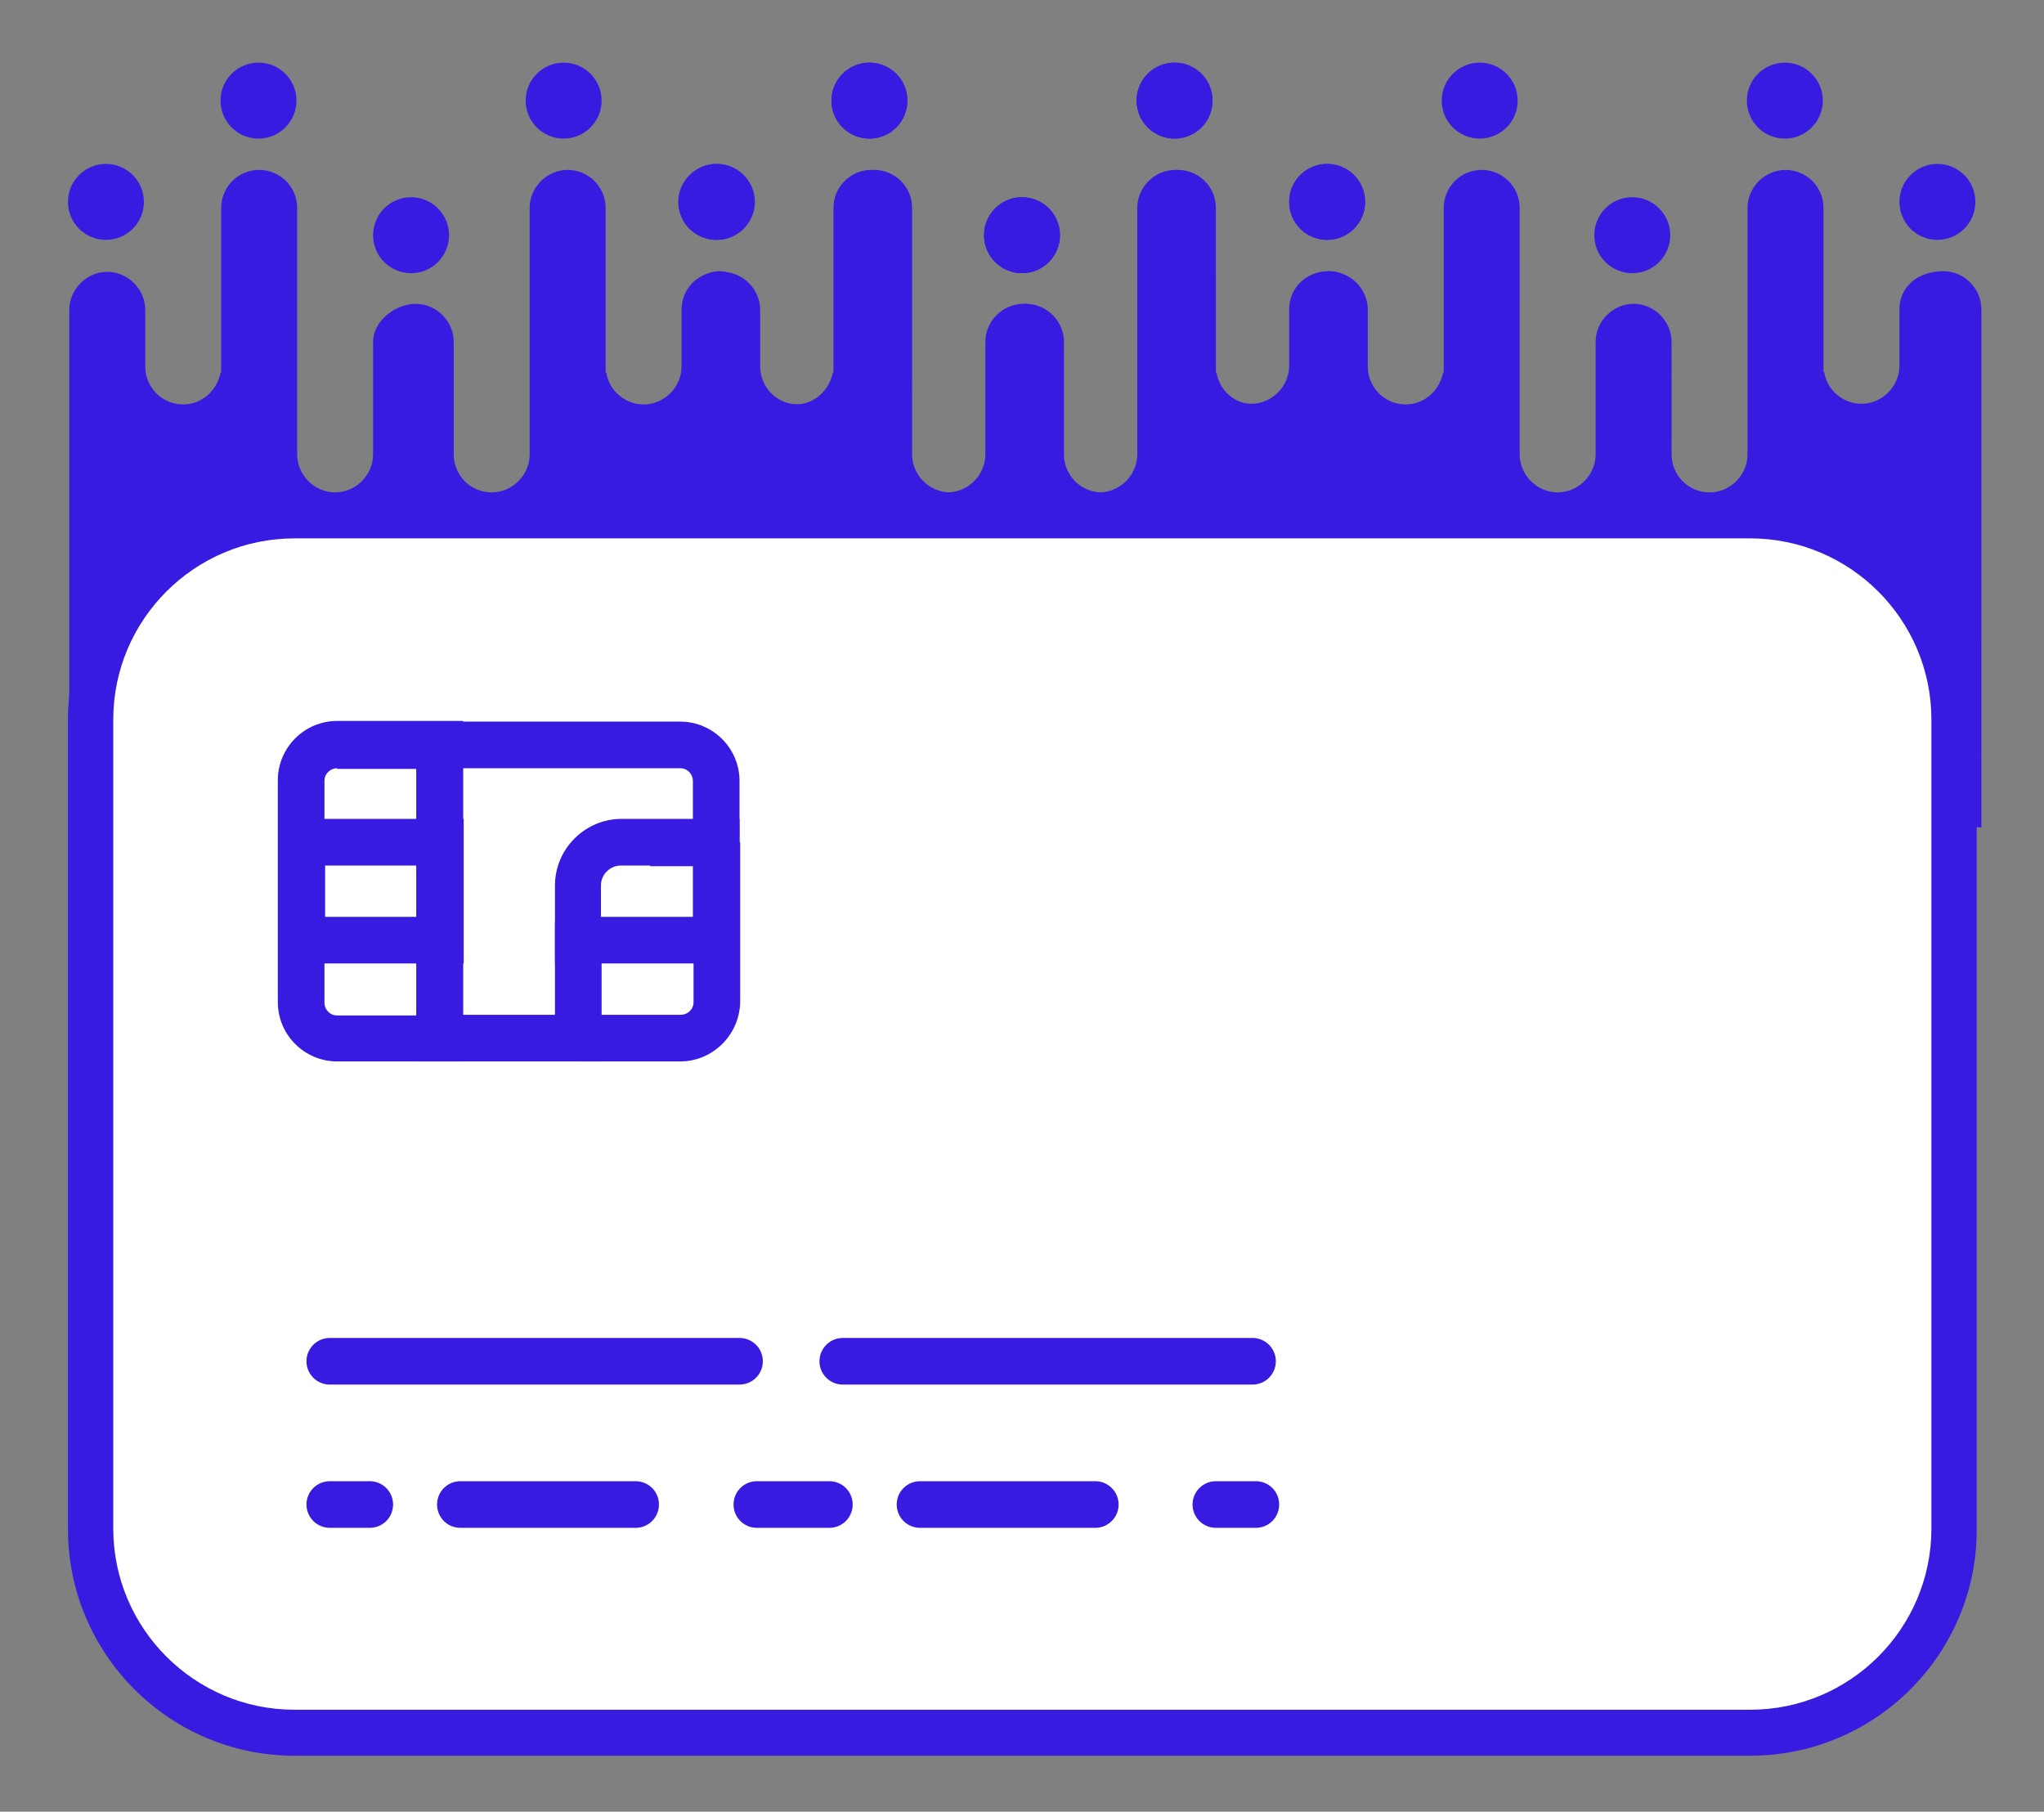 <?xml version="1.0" encoding="utf-8"?>
<!-- Generator: Adobe Illustrator 19.0.0, SVG Export Plug-In . SVG Version: 6.00 Build 0)  -->
<svg version="1.1" id="Layer_1" xmlns="http://www.w3.org/2000/svg" xmlns:xlink="http://www.w3.org/1999/xlink" x="0px" y="0px"
	 viewBox="0 0 306.8 271.9" style="enable-background:new 0 0 306.8 271.9;" xml:space="preserve">
<rect x="0" y="0" width="306.8" height="271.9" fill="#808080" stroke="none"/>
<style type="text/css">
	.st0{fill-rule:evenodd;clip-rule:evenodd;fill:#371BE1;}
	.st1{fill:#FFFFFF;}
	.st2{fill:#371BE1;}
	.st3{fill:none;stroke:#371BE1;stroke-width:7;stroke-linecap:round;stroke-linejoin:round;stroke-miterlimit:10;}
	.st4{fill:none;stroke:#371BE1;stroke-width:7;stroke-linecap:round;stroke-linejoin:round;}
	.st5{fill:none;stroke:#371BE1;stroke-width:7;stroke-linecap:round;stroke-linejoin:round;stroke-dasharray:26.307,18.143;}
	
		.st6{fill:none;stroke:#371BE1;stroke-width:7;stroke-linecap:round;stroke-linejoin:round;stroke-dasharray:10.886,13.607,26.307,18.143;}
</style>
<g id="XMLID_70_">
	<circle id="XMLID_80_" class="st0" cx="38.8" cy="15.1" r="5.7"/>
	<circle id="XMLID_79_" class="st0" cx="61.7" cy="35.3" r="5.7"/>
	<circle id="XMLID_78_" class="st0" cx="84.6" cy="15.1" r="5.7"/>
	<circle id="XMLID_77_" class="st0" cx="15.9" cy="30.3" r="5.7"/>
	<circle id="XMLID_76_" class="st0" cx="130.5" cy="15.1" r="5.7"/>
	<circle id="XMLID_75_" class="st0" cx="153.4" cy="35.3" r="5.7"/>
	<circle id="XMLID_74_" class="st0" cx="176.3" cy="15.1" r="5.7"/>
	<circle id="XMLID_73_" class="st0" cx="199.2" cy="30.3" r="5.7"/>
	<path id="XMLID_72_" class="st0" d="M101.8,30.3c0,3.2,2.6,5.7,5.7,5.7h0h0c3.2,0,5.7-2.6,5.7-5.7c0-3.2-2.6-5.7-5.7-5.7h0h0
		C104.4,24.6,101.8,27.2,101.8,30.3z"/>
	<path id="XMLID_71_" class="st0" d="M193.5,46.4v8.5c0,3.1-2.6,5.7-5.7,5.7c-2.8,0-5.2-2.1-5.6-4.8l-0.1,0v-1V31.2
		c0-3.2-2.6-5.7-5.7-5.7c-3.1,0-5.7,2.6-5.7,5.7v27.7v9.3c0,3.1-2.6,5.7-5.7,5.7c-3.2,0-5.7-2.6-5.7-5.7v-2.7V51.3
		c0-3.1-2.6-5.7-5.7-5.7c-3.1,0-5.7,2.6-5.7,5.7v14.2v2.7c0,3.1-2.6,5.7-5.7,5.7c-3.1,0-5.7-2.6-5.7-5.7v-9.3V31.2
		c0-3.2-2.6-5.7-5.7-5.7c-3.2,0-5.7,2.6-5.7,5.7v23.7v1l-0.1,0c-0.5,2.7-2.8,4.8-5.6,4.8c-3.2,0-5.7-2.6-5.7-5.7v-8.5
		c0-2.5-1.6-4.6-3.8-5.4c-0.6-0.2-1.2-0.4-1.9-0.4h0h0c-0.8,0-1.5,0.2-2.2,0.5c-2.1,0.9-3.5,2.9-3.5,5.3v8.5c0,3.1-2.6,5.7-5.7,5.7
		c-2.8,0-5.2-2.1-5.6-4.8l-0.1,0v-1V31.2c0-3.2-2.6-5.7-5.7-5.7c-3.1,0-5.7,2.6-5.7,5.7v27.7v9.3c0,3.1-2.6,5.7-5.7,5.7
		c-3.2,0-5.7-2.6-5.7-5.7v-2.7V51.3c0-3.1-2.6-5.7-5.7-5.7S56,48.2,56,51.3v14.2v2.7c0,3.1-2.6,5.7-5.7,5.7c-3.1,0-5.7-2.6-5.7-5.7
		v-9.3V31.2c0-3.2-2.6-5.7-5.7-5.7c-3.2,0-5.7,2.6-5.7,5.7v23.7v1l-0.1,0c-0.5,2.7-2.8,4.8-5.6,4.8c-3.2,0-5.7-2.6-5.7-5.7v-8.5
		c0-3.1-2.6-5.7-5.7-5.7c-3.1,0-5.7,2.6-5.7,5.7v20.1v1.7v45.4l91.6-26.4v26.4l103.1,10.5V68.1v-1.7V46.4c0-3.1-2.6-5.7-5.7-5.7
		C196.1,40.7,193.5,43.2,193.5,46.4z"/>
</g>
<g id="XMLID_46_">
	<circle id="XMLID_69_" class="st0" cx="130.5" cy="15.1" r="5.7"/>
	<circle id="XMLID_68_" class="st0" cx="153.4" cy="35.3" r="5.7"/>
	<circle id="XMLID_67_" class="st0" cx="176.3" cy="15.1" r="5.7"/>
	<circle id="XMLID_53_" class="st0" cx="107.6" cy="30.3" r="5.7"/>
	<circle id="XMLID_52_" class="st0" cx="222.1" cy="15.1" r="5.7"/>
	<circle id="XMLID_51_" class="st0" cx="245" cy="35.3" r="5.7"/>
	<circle id="XMLID_50_" class="st0" cx="267.9" cy="15.1" r="5.7"/>
	<circle id="XMLID_49_" class="st0" cx="290.8" cy="30.3" r="5.7"/>
	<path id="XMLID_48_" class="st0" d="M193.5,30.3c0,3.2,2.6,5.7,5.7,5.7h0h0c3.2,0,5.7-2.6,5.7-5.7c0-3.2-2.6-5.7-5.7-5.7h0h0
		C196,24.6,193.5,27.2,193.5,30.3z"/>
	<path id="XMLID_47_" class="st0" d="M285.1,46.4v8.5c0,3.1-2.6,5.7-5.7,5.7c-2.8,0-5.2-2.1-5.6-4.8l-0.1,0v-1V31.2
		c0-3.2-2.6-5.7-5.7-5.7c-3.1,0-5.7,2.6-5.7,5.7v27.7v9.3c0,3.1-2.6,5.7-5.7,5.7c-3.2,0-5.7-2.6-5.7-5.7v-2.7V51.3
		c0-3.1-2.6-5.7-5.7-5.7c-3.1,0-5.7,2.6-5.7,5.7v14.2v2.7c0,3.1-2.6,5.7-5.7,5.7c-3.1,0-5.7-2.6-5.7-5.7v-9.3V31.2
		c0-3.2-2.6-5.7-5.7-5.7c-3.2,0-5.7,2.6-5.7,5.7v23.7v1l-0.1,0c-0.5,2.7-2.8,4.8-5.6,4.8c-3.2,0-5.7-2.6-5.7-5.7v-8.5
		c0-2.5-1.6-4.6-3.8-5.4c-0.6-0.2-1.2-0.4-1.9-0.4h0h0c-0.8,0-1.5,0.2-2.2,0.5c-2.1,0.9-3.5,2.9-3.5,5.3v8.5c0,3.1-2.6,5.7-5.7,5.7
		c-2.8,0-5.2-2.1-5.6-4.8l-0.1,0v-1V31.2c0-3.2-2.6-5.7-5.7-5.7c-3.1,0-5.7,2.6-5.7,5.7v27.7v9.3c0,3.1-2.6,5.7-5.7,5.7
		c-3.2,0-5.7-2.6-5.7-5.7v-2.7V51.3c0-3.1-2.6-5.7-5.7-5.7s-5.7,2.6-5.7,5.7v14.2v2.7c0,3.1-2.6,5.7-5.7,5.7c-3.1,0-5.7-2.6-5.7-5.7
		v-9.3V31.2c0-3.2-2.6-5.7-5.7-5.7c-3.2,0-5.7,2.6-5.7,5.7v23.7v1l-0.1,0c-0.5,2.7-2.8,4.8-5.6,4.8c-3.2,0-5.7-2.6-5.7-5.7v-8.5
		c0-3.1-2.6-5.7-5.7-5.7c-3.1,0-5.7,2.6-5.7,5.7v20.1v1.7v45.4l91.6-26.4v26.4l103.1,10.5V68.1v-1.7V46.4c0-3.1-2.6-5.7-5.7-5.7
		C287.7,40.7,285.1,43.2,285.1,46.4z"/>
</g>
<g id="XMLID_41_">
	<path id="XMLID_45_" class="st1" d="M261.9,260.1H45.1c-17.4,0-31.5-14.1-31.5-31.5V108.8c0-17.4,14.1-31.5,31.5-31.5h216.8
		c17.4,0,31.5,14.1,31.5,31.5v119.8C293.4,246,279.3,260.1,261.9,260.1z"/>
	<path id="XMLID_42_" class="st2" d="M262.7,263.5H44.2c-18.8,0-34-15.3-34-34V108c0-18.8,15.3-34,34-34h218.5c18.8,0,34,15.3,34,34
		v121.4C296.8,248.2,281.5,263.5,262.7,263.5z M44.2,80.8C29.2,80.8,17,93,17,108v121.4c0,15,12.2,27.2,27.2,27.2h218.5
		c15,0,27.2-12.2,27.2-27.2V108c0-15-12.2-27.2-27.2-27.2H44.2z"/>
</g>
<g id="XMLID_12_">
	<g id="XMLID_37_">
		<path id="XMLID_38_" class="st2" d="M69.5,159.3H50.6c-4.9,0-8.9-4-8.9-8.9v-33.3c0-4.9,4-8.9,8.9-8.9h18.9V159.3z M50.6,115.3
			c-1,0-1.9,0.8-1.9,1.9v33.3c0,1,0.8,1.9,1.9,1.9h11.9v-37H50.6z"/>
	</g>
	<g id="XMLID_35_">
		<path id="XMLID_36_" class="st2" d="M102.1,159.3H86.8v-7h15.4c1,0,1.9-0.8,1.9-1.9v-24h7v24C111,155.3,107,159.3,102.1,159.3z"/>
	</g>
	<g id="XMLID_33_">
		<path id="XMLID_34_" class="st2" d="M90.3,159.3H62.5v-51h39.6c4.9,0,8.9,4,8.9,8.9v12.8H97.6v-7h6.4v-5.8c0-1-0.8-1.9-1.9-1.9
			H69.5v37h13.8v-14h7V159.3z"/>
	</g>
	<g id="XMLID_29_">
		<path id="XMLID_30_" class="st2" d="M69.5,144.6H41.8v-21.7h27.8V144.6z M48.8,137.6h13.8v-7.7H48.8V137.6z"/>
	</g>
	<g id="XMLID_13_">
		<path id="XMLID_14_" class="st2" d="M111,144.6H83.3v-11.7c0-5.5,4.5-10,10-10H111V144.6z M90.3,137.6H104v-7.7H93.2
			c-1.6,0-3,1.3-3,3V137.6z"/>
	</g>
</g>
<line id="XMLID_11_" class="st3" x1="49.5" y1="204.3" x2="111" y2="204.3"/>
<g id="XMLID_4_">
	<g id="XMLID_111_">
		<line id="XMLID_115_" class="st4" x1="49.5" y1="225.8" x2="55.5" y2="225.8"/>
		<line id="XMLID_114_" class="st5" x1="69.1" y1="225.8" x2="104.5" y2="225.8"/>
		<line id="XMLID_113_" class="st6" x1="113.6" y1="225.8" x2="173.4" y2="225.8"/>
		<line id="XMLID_112_" class="st4" x1="182.5" y1="225.8" x2="188.5" y2="225.8"/>
	</g>
</g>
<line id="XMLID_3_" class="st3" x1="126.5" y1="204.3" x2="188" y2="204.3"/>
</svg>

